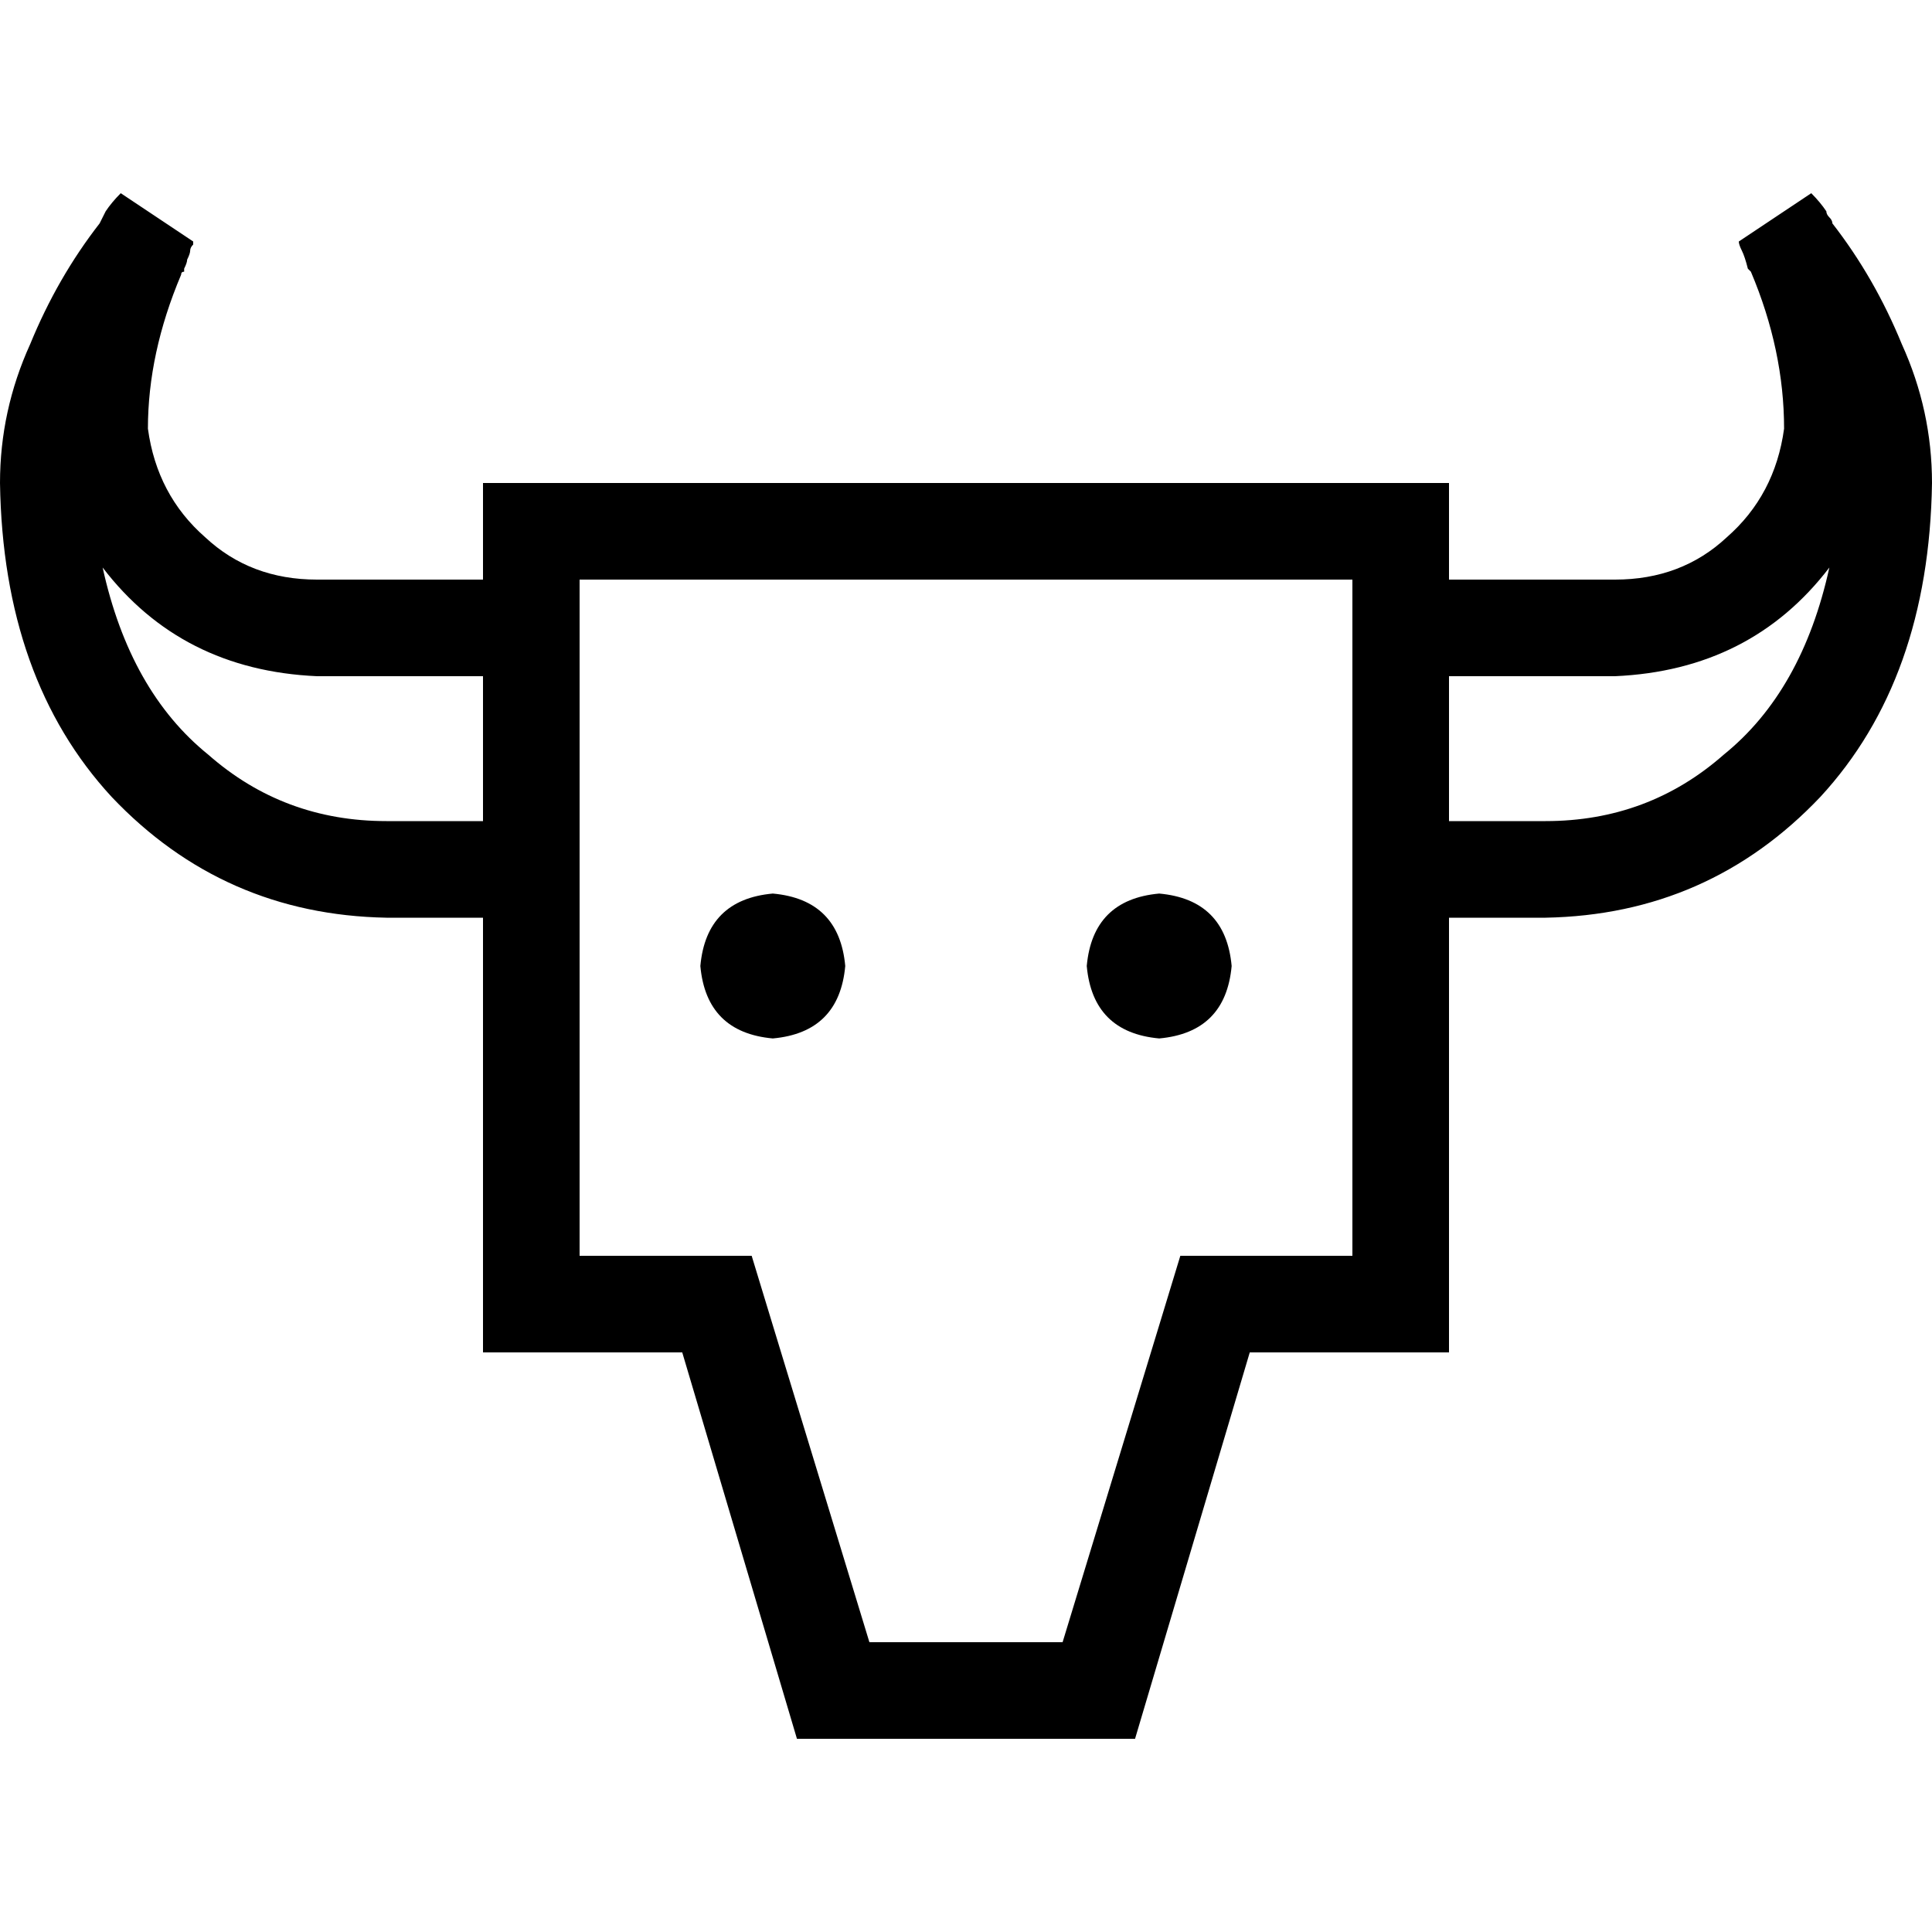 <svg xmlns="http://www.w3.org/2000/svg" viewBox="0 0 512 512">
  <path d="M 48.8 71.2 L 48.8 72 L 48.8 71.2 L 48.8 72 L 48.8 72 L 48.8 72 Q 48 72 48 72.8 Q 39.2 93.6 39.2 113.6 Q 41.6 131.2 54.4 142.4 Q 66.4 153.6 84 153.6 L 128 153.6 L 128 153.6 L 128 128 L 128 128 L 153.6 128 L 384 128 L 384 153.6 L 384 153.6 L 428 153.6 L 428 153.6 Q 445.6 153.6 457.6 142.4 Q 470.4 131.2 472.8 113.6 Q 472.8 92.8 464 72 L 463.2 71.2 L 463.2 71.2 Q 462.4 68 461.6 66.4 Q 460.8 64.8 460.8 64 L 480 51.2 L 480 51.2 Q 482.4 53.6 484 56 Q 484 56.8 484.8 57.6 Q 485.6 58.4 485.6 59.2 Q 496.8 73.6 504 91.2 Q 512 108.8 512 128 Q 511.2 180 482.4 211.2 Q 452.8 242.4 409.6 243.2 L 384 243.2 L 384 243.2 L 384 332.8 L 384 332.8 L 384 358.4 L 384 358.4 L 358.4 358.4 L 331.2 358.4 L 300.8 460.8 L 300.8 460.8 L 211.2 460.8 L 211.2 460.8 L 180.8 358.4 L 180.8 358.4 L 153.6 358.4 L 128 358.4 L 128 332.8 L 128 332.8 L 128 243.2 L 128 243.2 L 102.4 243.2 L 102.4 243.2 Q 59.2 242.4 29.6 211.2 Q 0.8 180 0 128 Q 0 108.8 8 91.2 Q 15.2 73.6 26.4 59.2 Q 27.2 57.6 28 56 Q 29.6 53.6 32 51.2 L 51.2 64 L 51.2 64 Q 51.2 64.8 51.2 64.8 Q 50.4 65.6 50.4 66.4 Q 50.4 67.2 49.6 68.8 Q 49.6 69.6 48.8 71.2 L 48.8 71.2 Z M 358.4 243.2 L 358.4 217.6 L 358.4 243.2 L 358.4 217.6 L 358.4 153.6 L 358.4 153.6 L 153.6 153.6 L 153.6 153.6 L 153.6 217.6 L 153.6 217.6 L 153.6 243.2 L 153.6 243.2 L 153.6 332.8 L 153.6 332.8 L 180.8 332.8 L 199.2 332.8 L 204.8 351.2 L 204.8 351.2 L 230.4 435.2 L 230.4 435.2 L 281.6 435.2 L 281.6 435.2 L 307.2 351.2 L 307.2 351.2 L 312.8 332.8 L 312.8 332.8 L 331.2 332.8 L 358.4 332.8 L 358.4 243.2 L 358.4 243.2 Z M 384 217.6 L 409.6 217.6 L 384 217.6 L 409.6 217.6 Q 436.8 217.6 456.8 200 Q 477.6 183.2 484.8 150.4 Q 464 177.6 428 179.2 L 384 179.2 L 384 179.2 L 384 217.6 L 384 217.6 Z M 84 179.2 L 84 179.2 L 84 179.2 L 84 179.2 Q 48 177.6 27.2 150.4 Q 34.4 183.2 55.2 200 Q 75.2 217.6 102.4 217.6 L 128 217.6 L 128 217.6 L 128 179.2 L 128 179.2 L 84 179.2 L 84 179.2 Z M 185.6 256 Q 187.2 238.4 204.8 236.8 Q 222.4 238.4 224 256 Q 222.4 273.6 204.8 275.2 Q 187.2 273.6 185.6 256 L 185.6 256 Z M 307.2 236.8 Q 324.8 238.4 326.4 256 Q 324.8 273.6 307.2 275.2 Q 289.6 273.6 288 256 Q 289.6 238.4 307.2 236.8 L 307.2 236.8 Z" />
</svg>
